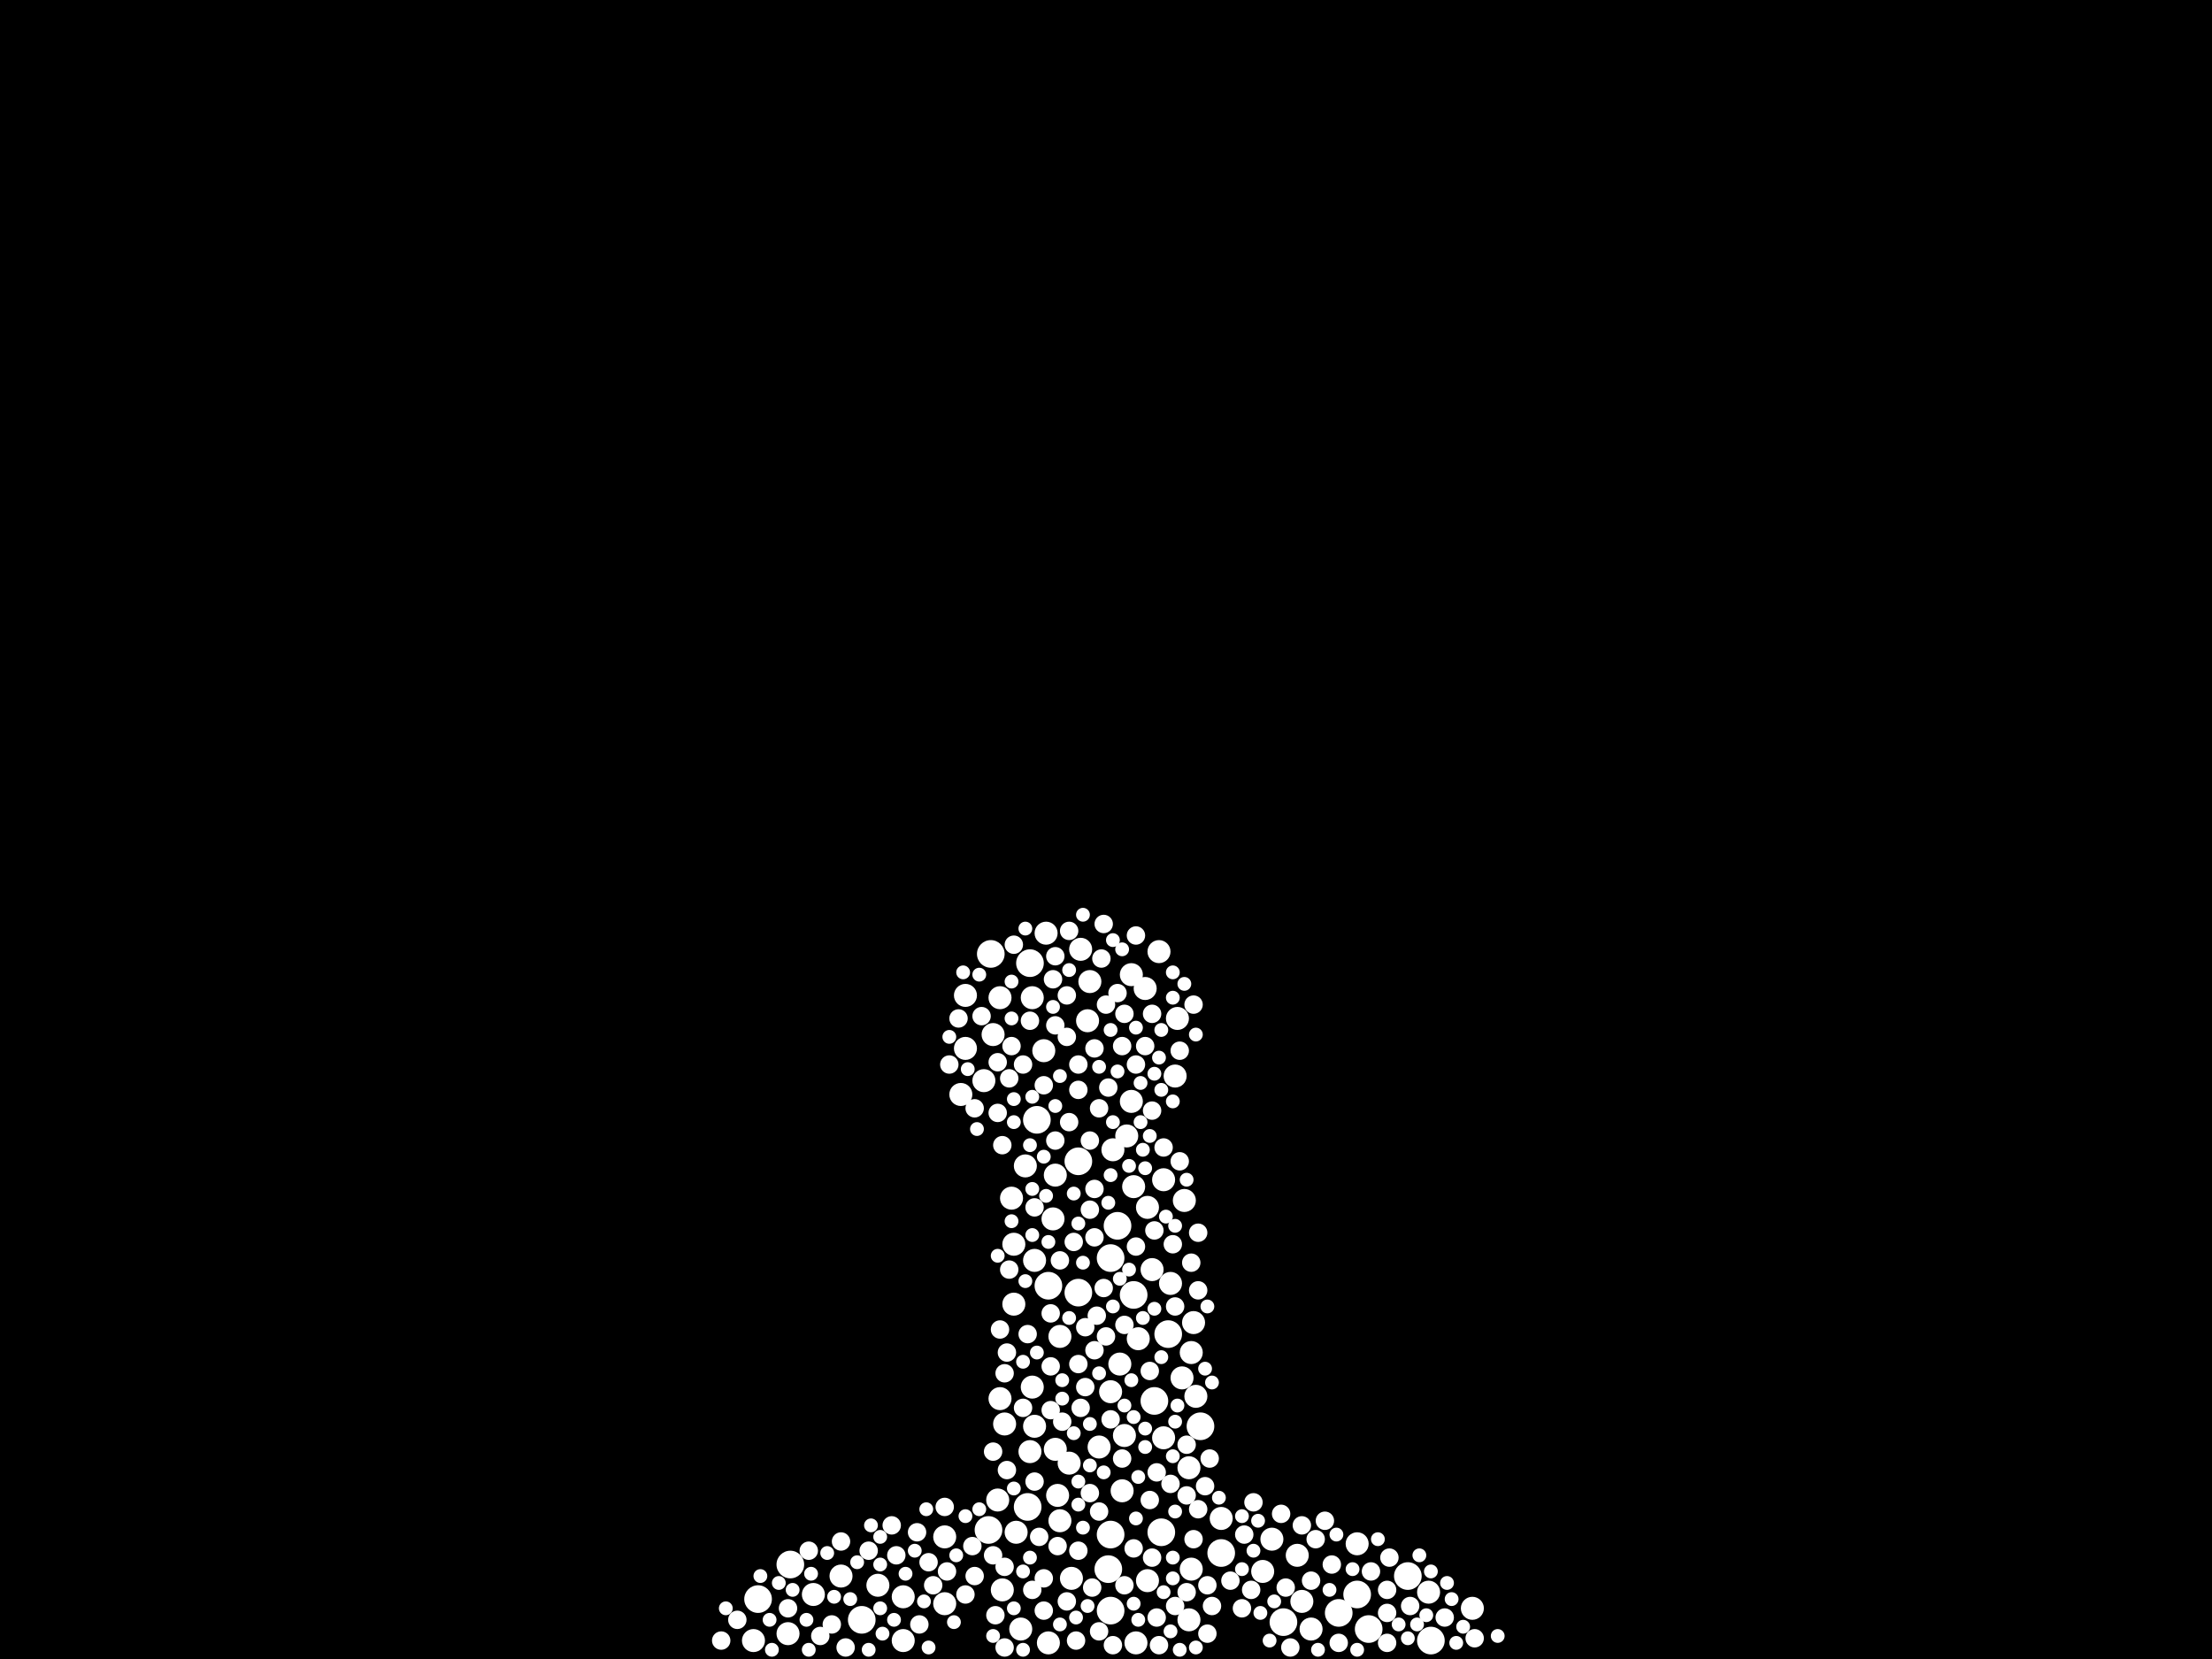 <?xml version="1.0" encoding="utf-8"?>
<svg xmlns="http://www.w3.org/2000/svg"
     xmlns:xlink="http://www.w3.org/1999/xlink" width="1920" height="1440" >

            <defs>
            <style type="text/css"><![CDATA[
circle {stroke: none;}
.c0 {fill: #FFFFFF;}
]]></style>
            </defs>
<rect x="0" y="0" width="1920" height="1440" fill="black"/>
<circle cx="984" cy="1124" r="12" class="c0"/>
<circle cx="964" cy="1398" r="12" class="c0"/>
<circle cx="658" cy="1388" r="12" class="c0"/>
<circle cx="936" cy="1008" r="12" class="c0"/>
<circle cx="748" cy="1406" r="12" class="c0"/>
<circle cx="1162" cy="1400" r="12" class="c0"/>
<circle cx="964" cy="1092" r="12" class="c0"/>
<circle cx="892" cy="1308" r="12" class="c0"/>
<circle cx="1008" cy="1330" r="12" class="c0"/>
<circle cx="1242" cy="1424" r="12" class="c0"/>
<circle cx="900" cy="972" r="12" class="c0"/>
<circle cx="1060" cy="1348" r="12" class="c0"/>
<circle cx="962" cy="1362" r="12" class="c0"/>
<circle cx="970" cy="1064" r="12" class="c0"/>
<circle cx="1014" cy="1158" r="12" class="c0"/>
<circle cx="858" cy="1328" r="12" class="c0"/>
<circle cx="936" cy="1122" r="12" class="c0"/>
<circle cx="910" cy="1116" r="12" class="c0"/>
<circle cx="1222" cy="1368" r="12" class="c0"/>
<circle cx="1042" cy="1238" r="12" class="c0"/>
<circle cx="894" cy="836" r="12" class="c0"/>
<circle cx="1178" cy="1384" r="12" class="c0"/>
<circle cx="1188" cy="1414" r="12" class="c0"/>
<circle cx="1002" cy="1216" r="12" class="c0"/>
<circle cx="1114" cy="1408" r="12" class="c0"/>
<circle cx="860" cy="828" r="12" class="c0"/>
<circle cx="964" cy="1332" r="12" class="c0"/>
<circle cx="686" cy="1358" r="12" class="c0"/>
<circle cx="1138" cy="1414" r="10" class="c0"/>
<circle cx="994" cy="858" r="10" class="c0"/>
<circle cx="820" cy="1334" r="10" class="c0"/>
<circle cx="854" cy="938" r="10" class="c0"/>
<circle cx="1240" cy="1382" r="10" class="c0"/>
<circle cx="1026" cy="1196" r="10" class="c0"/>
<circle cx="1010" cy="1024" r="10" class="c0"/>
<circle cx="896" cy="1204" r="10" class="c0"/>
<circle cx="896" cy="866" r="10" class="c0"/>
<circle cx="920" cy="1320" r="10" class="c0"/>
<circle cx="1038" cy="1212" r="10" class="c0"/>
<circle cx="654" cy="1424" r="10" class="c0"/>
<circle cx="938" cy="824" r="10" class="c0"/>
<circle cx="996" cy="1048" r="10" class="c0"/>
<circle cx="872" cy="1236" r="10" class="c0"/>
<circle cx="898" cy="1094" r="10" class="c0"/>
<circle cx="834" cy="950" r="10" class="c0"/>
<circle cx="908" cy="810" r="10" class="c0"/>
<circle cx="944" cy="886" r="10" class="c0"/>
<circle cx="868" cy="1214" r="10" class="c0"/>
<circle cx="890" cy="1012" r="10" class="c0"/>
<circle cx="838" cy="910" r="10" class="c0"/>
<circle cx="880" cy="1080" r="10" class="c0"/>
<circle cx="988" cy="1162" r="10" class="c0"/>
<circle cx="1022" cy="884" r="10" class="c0"/>
<circle cx="838" cy="864" r="10" class="c0"/>
<circle cx="1178" cy="1340" r="10" class="c0"/>
<circle cx="916" cy="1258" r="10" class="c0"/>
<circle cx="920" cy="1160" r="10" class="c0"/>
<circle cx="986" cy="1426" r="10" class="c0"/>
<circle cx="916" cy="1020" r="10" class="c0"/>
<circle cx="898" cy="1238" r="10" class="c0"/>
<circle cx="1010" cy="1248" r="10" class="c0"/>
<circle cx="1036" cy="1148" r="10" class="c0"/>
<circle cx="974" cy="1294" r="10" class="c0"/>
<circle cx="880" cy="1132" r="10" class="c0"/>
<circle cx="966" cy="998" r="10" class="c0"/>
<circle cx="730" cy="1368" r="10" class="c0"/>
<circle cx="946" cy="852" r="10" class="c0"/>
<circle cx="1032" cy="1274" r="10" class="c0"/>
<circle cx="1130" cy="1390" r="10" class="c0"/>
<circle cx="1028" cy="1042" r="10" class="c0"/>
<circle cx="706" cy="1384" r="10" class="c0"/>
<circle cx="984" cy="1030" r="10" class="c0"/>
<circle cx="1020" cy="934" r="10" class="c0"/>
<circle cx="684" cy="1418" r="10" class="c0"/>
<circle cx="1278" cy="1396" r="10" class="c0"/>
<circle cx="784" cy="1386" r="10" class="c0"/>
<circle cx="882" cy="1330" r="10" class="c0"/>
<circle cx="954" cy="1256" r="10" class="c0"/>
<circle cx="906" cy="912" r="10" class="c0"/>
<circle cx="1032" cy="1406" r="10" class="c0"/>
<circle cx="914" cy="1058" r="10" class="c0"/>
<circle cx="1096" cy="1364" r="10" class="c0"/>
<circle cx="870" cy="1380" r="10" class="c0"/>
<circle cx="878" cy="1040" r="10" class="c0"/>
<circle cx="978" cy="986" r="10" class="c0"/>
<circle cx="982" cy="956" r="10" class="c0"/>
<circle cx="928" cy="1270" r="10" class="c0"/>
<circle cx="862" cy="898" r="10" class="c0"/>
<circle cx="918" cy="1298" r="10" class="c0"/>
<circle cx="982" cy="846" r="10" class="c0"/>
<circle cx="972" cy="1184" r="10" class="c0"/>
<circle cx="1000" cy="1102" r="10" class="c0"/>
<circle cx="1104" cy="1336" r="10" class="c0"/>
<circle cx="1060" cy="1318" r="10" class="c0"/>
<circle cx="894" cy="1260" r="10" class="c0"/>
<circle cx="930" cy="1370" r="10" class="c0"/>
<circle cx="964" cy="1208" r="10" class="c0"/>
<circle cx="996" cy="1372" r="10" class="c0"/>
<circle cx="1126" cy="1350" r="10" class="c0"/>
<circle cx="976" cy="1246" r="10" class="c0"/>
<circle cx="1034" cy="1362" r="10" class="c0"/>
<circle cx="762" cy="1376" r="10" class="c0"/>
<circle cx="868" cy="866" r="10" class="c0"/>
<circle cx="1006" cy="826" r="10" class="c0"/>
<circle cx="1034" cy="1174" r="10" class="c0"/>
<circle cx="784" cy="1424" r="10" class="c0"/>
<circle cx="1016" cy="1114" r="10" class="c0"/>
<circle cx="866" cy="1302" r="10" class="c0"/>
<circle cx="886" cy="1414" r="10" class="c0"/>
<circle cx="910" cy="1426" r="10" class="c0"/>
<circle cx="820" cy="1392" r="10" class="c0"/>
<circle cx="998" cy="1302" r="8" class="c0"/>
<circle cx="936" cy="1184" r="8" class="c0"/>
<circle cx="954" cy="1312" r="8" class="c0"/>
<circle cx="806" cy="1356" r="8" class="c0"/>
<circle cx="870" cy="994" r="8" class="c0"/>
<circle cx="936" cy="946" r="8" class="c0"/>
<circle cx="950" cy="1032" r="8" class="c0"/>
<circle cx="888" cy="924" r="8" class="c0"/>
<circle cx="1040" cy="1070" r="8" class="c0"/>
<circle cx="778" cy="1350" r="8" class="c0"/>
<circle cx="1006" cy="1428" r="8" class="c0"/>
<circle cx="1024" cy="1008" r="8" class="c0"/>
<circle cx="1190" cy="1364" r="8" class="c0"/>
<circle cx="954" cy="962" r="8" class="c0"/>
<circle cx="866" cy="966" r="8" class="c0"/>
<circle cx="1030" cy="1298" r="8" class="c0"/>
<circle cx="712" cy="1420" r="8" class="c0"/>
<circle cx="952" cy="1142" r="8" class="c0"/>
<circle cx="1016" cy="1288" r="8" class="c0"/>
<circle cx="950" cy="910" r="8" class="c0"/>
<circle cx="984" cy="1344" r="8" class="c0"/>
<circle cx="920" cy="1094" r="8" class="c0"/>
<circle cx="916" cy="890" r="8" class="c0"/>
<circle cx="986" cy="812" r="8" class="c0"/>
<circle cx="876" cy="936" r="8" class="c0"/>
<circle cx="902" cy="1334" r="8" class="c0"/>
<circle cx="936" cy="1346" r="8" class="c0"/>
<circle cx="922" cy="1234" r="8" class="c0"/>
<circle cx="1138" cy="1372" r="8" class="c0"/>
<circle cx="896" cy="1380" r="8" class="c0"/>
<circle cx="1034" cy="1096" r="8" class="c0"/>
<circle cx="1080" cy="1332" r="8" class="c0"/>
<circle cx="864" cy="1402" r="8" class="c0"/>
<circle cx="916" cy="830" r="8" class="c0"/>
<circle cx="1048" cy="1376" r="8" class="c0"/>
<circle cx="1280" cy="1422" r="8" class="c0"/>
<circle cx="976" cy="880" r="8" class="c0"/>
<circle cx="932" cy="1078" r="8" class="c0"/>
<circle cx="994" cy="908" r="8" class="c0"/>
<circle cx="1156" cy="1358" r="8" class="c0"/>
<circle cx="934" cy="1424" r="8" class="c0"/>
<circle cx="942" cy="1152" r="8" class="c0"/>
<circle cx="730" cy="1338" r="8" class="c0"/>
<circle cx="912" cy="1140" r="8" class="c0"/>
<circle cx="906" cy="1398" r="8" class="c0"/>
<circle cx="976" cy="1150" r="8" class="c0"/>
<circle cx="998" cy="1190" r="8" class="c0"/>
<circle cx="956" cy="832" r="8" class="c0"/>
<circle cx="846" cy="1368" r="8" class="c0"/>
<circle cx="986" cy="1082" r="8" class="c0"/>
<circle cx="702" cy="1346" r="8" class="c0"/>
<circle cx="970" cy="862" r="8" class="c0"/>
<circle cx="874" cy="1174" r="8" class="c0"/>
<circle cx="974" cy="908" r="8" class="c0"/>
<circle cx="1204" cy="1426" r="8" class="c0"/>
<circle cx="844" cy="1342" r="8" class="c0"/>
<circle cx="1142" cy="1336" r="8" class="c0"/>
<circle cx="912" cy="1186" r="8" class="c0"/>
<circle cx="1030" cy="1382" r="8" class="c0"/>
<circle cx="1254" cy="1404" r="8" class="c0"/>
<circle cx="1000" cy="1352" r="8" class="c0"/>
<circle cx="914" cy="850" r="8" class="c0"/>
<circle cx="898" cy="1286" r="8" class="c0"/>
<circle cx="754" cy="1346" r="8" class="c0"/>
<circle cx="894" cy="886" r="8" class="c0"/>
<circle cx="824" cy="924" r="8" class="c0"/>
<circle cx="820" cy="1308" r="8" class="c0"/>
<circle cx="1020" cy="1394" r="8" class="c0"/>
<circle cx="1024" cy="912" r="8" class="c0"/>
<circle cx="796" cy="1330" r="8" class="c0"/>
<circle cx="872" cy="1360" r="8" class="c0"/>
<circle cx="852" cy="882" r="8" class="c0"/>
<circle cx="906" cy="942" r="8" class="c0"/>
<circle cx="1002" cy="1068" r="8" class="c0"/>
<circle cx="986" cy="924" r="8" class="c0"/>
<circle cx="964" cy="1232" r="8" class="c0"/>
<circle cx="936" cy="924" r="8" class="c0"/>
<circle cx="1040" cy="1120" r="8" class="c0"/>
<circle cx="946" cy="1050" r="8" class="c0"/>
<circle cx="862" cy="1260" r="8" class="c0"/>
<circle cx="898" cy="1048" r="8" class="c0"/>
<circle cx="874" cy="1276" r="8" class="c0"/>
<circle cx="832" cy="884" r="8" class="c0"/>
<circle cx="878" cy="908" r="8" class="c0"/>
<circle cx="1120" cy="1430" r="8" class="c0"/>
<circle cx="1086" cy="1380" r="8" class="c0"/>
<circle cx="872" cy="1192" r="8" class="c0"/>
<circle cx="640" cy="1406" r="8" class="c0"/>
<circle cx="722" cy="1410" r="8" class="c0"/>
<circle cx="926" cy="864" r="8" class="c0"/>
<circle cx="838" cy="1384" r="8" class="c0"/>
<circle cx="1046" cy="1290" r="8" class="c0"/>
<circle cx="1150" cy="1320" r="8" class="c0"/>
<circle cx="966" cy="1428" r="8" class="c0"/>
<circle cx="916" cy="990" r="8" class="c0"/>
<circle cx="1052" cy="1394" r="8" class="c0"/>
<circle cx="928" cy="974" r="8" class="c0"/>
<circle cx="626" cy="1424" r="8" class="c0"/>
<circle cx="1004" cy="1278" r="8" class="c0"/>
<circle cx="976" cy="1376" r="8" class="c0"/>
<circle cx="926" cy="1390" r="8" class="c0"/>
<circle cx="946" cy="1296" r="8" class="c0"/>
<circle cx="1162" cy="1426" r="8" class="c0"/>
<circle cx="734" cy="1430" r="8" class="c0"/>
<circle cx="1130" cy="1324" r="8" class="c0"/>
<circle cx="1018" cy="1080" r="8" class="c0"/>
<circle cx="948" cy="1378" r="8" class="c0"/>
<circle cx="1040" cy="1310" r="8" class="c0"/>
<circle cx="912" cy="1224" r="8" class="c0"/>
<circle cx="774" cy="1324" r="8" class="c0"/>
<circle cx="1000" cy="964" r="8" class="c0"/>
<circle cx="1000" cy="880" r="8" class="c0"/>
<circle cx="938" cy="1222" r="8" class="c0"/>
<circle cx="906" cy="1370" r="8" class="c0"/>
<circle cx="1224" cy="1394" r="8" class="c0"/>
<circle cx="1050" cy="1266" r="8" class="c0"/>
<circle cx="1036" cy="1336" r="8" class="c0"/>
<circle cx="892" cy="1158" r="8" class="c0"/>
<circle cx="974" cy="1266" r="8" class="c0"/>
<circle cx="872" cy="1430" r="8" class="c0"/>
<circle cx="1036" cy="872" r="8" class="c0"/>
<circle cx="1020" cy="1134" r="8" class="c0"/>
<circle cx="1206" cy="1352" r="8" class="c0"/>
<circle cx="684" cy="1396" r="8" class="c0"/>
<circle cx="1204" cy="1380" r="8" class="c0"/>
<circle cx="950" cy="1172" r="8" class="c0"/>
<circle cx="928" cy="808" r="8" class="c0"/>
<circle cx="798" cy="1410" r="8" class="c0"/>
<circle cx="1010" cy="996" r="8" class="c0"/>
<circle cx="862" cy="1350" r="8" class="c0"/>
<circle cx="810" cy="1376" r="8" class="c0"/>
<circle cx="946" cy="990" r="8" class="c0"/>
<circle cx="1048" cy="1418" r="8" class="c0"/>
<circle cx="1088" cy="1304" r="8" class="c0"/>
<circle cx="1116" cy="1378" r="8" class="c0"/>
<circle cx="950" cy="1074" r="8" class="c0"/>
<circle cx="822" cy="1364" r="8" class="c0"/>
<circle cx="926" cy="900" r="8" class="c0"/>
<circle cx="962" cy="944" r="8" class="c0"/>
<circle cx="958" cy="802" r="8" class="c0"/>
<circle cx="942" cy="1204" r="8" class="c0"/>
<circle cx="866" cy="922" r="8" class="c0"/>
<circle cx="958" cy="1118" r="8" class="c0"/>
<circle cx="1204" cy="1400" r="8" class="c0"/>
<circle cx="960" cy="1160" r="8" class="c0"/>
<circle cx="888" cy="1222" r="8" class="c0"/>
<circle cx="868" cy="1154" r="8" class="c0"/>
<circle cx="960" cy="872" r="8" class="c0"/>
<circle cx="954" cy="1416" r="8" class="c0"/>
<circle cx="1078" cy="1396" r="8" class="c0"/>
<circle cx="876" cy="1102" r="8" class="c0"/>
<circle cx="918" cy="1342" r="8" class="c0"/>
<circle cx="1004" cy="1404" r="8" class="c0"/>
<circle cx="846" cy="962" r="8" class="c0"/>
<circle cx="1068" cy="1372" r="8" class="c0"/>
<circle cx="880" cy="820" r="8" class="c0"/>
<circle cx="1112" cy="1314" r="8" class="c0"/>
<circle cx="1030" cy="1254" r="8" class="c0"/>
<circle cx="850" cy="846" r="6" class="c0"/>
<circle cx="754" cy="1432" r="6" class="c0"/>
<circle cx="1154" cy="1380" r="6" class="c0"/>
<circle cx="786" cy="1366" r="6" class="c0"/>
<circle cx="738" cy="1388" r="6" class="c0"/>
<circle cx="1028" cy="854" r="6" class="c0"/>
<circle cx="1020" cy="1234" r="6" class="c0"/>
<circle cx="1018" cy="844" r="6" class="c0"/>
<circle cx="992" cy="998" r="6" class="c0"/>
<circle cx="1006" cy="918" r="6" class="c0"/>
<circle cx="954" cy="926" r="6" class="c0"/>
<circle cx="974" cy="824" r="6" class="c0"/>
<circle cx="966" cy="1134" r="6" class="c0"/>
<circle cx="894" cy="1352" r="6" class="c0"/>
<circle cx="838" cy="1316" r="6" class="c0"/>
<circle cx="896" cy="1072" r="6" class="c0"/>
<circle cx="888" cy="1182" r="6" class="c0"/>
<circle cx="932" cy="1036" r="6" class="c0"/>
<circle cx="630" cy="1396" r="6" class="c0"/>
<circle cx="1214" cy="1410" r="6" class="c0"/>
<circle cx="1002" cy="932" r="6" class="c0"/>
<circle cx="756" cy="1324" r="6" class="c0"/>
<circle cx="1010" cy="1382" r="6" class="c0"/>
<circle cx="890" cy="1112" r="6" class="c0"/>
<circle cx="1256" cy="1374" r="6" class="c0"/>
<circle cx="1024" cy="1432" r="6" class="c0"/>
<circle cx="1038" cy="898" r="6" class="c0"/>
<circle cx="994" cy="1014" r="6" class="c0"/>
<circle cx="896" cy="952" r="6" class="c0"/>
<circle cx="908" cy="1038" r="6" class="c0"/>
<circle cx="704" cy="1366" r="6" class="c0"/>
<circle cx="848" cy="980" r="6" class="c0"/>
<circle cx="1094" cy="1400" r="6" class="c0"/>
<circle cx="986" cy="1318" r="6" class="c0"/>
<circle cx="880" cy="1292" r="6" class="c0"/>
<circle cx="700" cy="1406" r="6" class="c0"/>
<circle cx="988" cy="1406" r="6" class="c0"/>
<circle cx="920" cy="934" r="6" class="c0"/>
<circle cx="718" cy="1348" r="6" class="c0"/>
<circle cx="900" cy="1174" r="6" class="c0"/>
<circle cx="1016" cy="1416" r="6" class="c0"/>
<circle cx="984" cy="1230" r="6" class="c0"/>
<circle cx="1222" cy="1422" r="6" class="c0"/>
<circle cx="964" cy="894" r="6" class="c0"/>
<circle cx="1018" cy="1370" r="6" class="c0"/>
<circle cx="1102" cy="1424" r="6" class="c0"/>
<circle cx="916" cy="960" r="6" class="c0"/>
<circle cx="940" cy="1326" r="6" class="c0"/>
<circle cx="880" cy="974" r="6" class="c0"/>
<circle cx="1002" cy="1136" r="6" class="c0"/>
<circle cx="980" cy="1102" r="6" class="c0"/>
<circle cx="840" cy="928" r="6" class="c0"/>
<circle cx="934" cy="1404" r="6" class="c0"/>
<circle cx="1018" cy="956" r="6" class="c0"/>
<circle cx="932" cy="1244" r="6" class="c0"/>
<circle cx="964" cy="1020" r="6" class="c0"/>
<circle cx="1018" cy="866" r="6" class="c0"/>
<circle cx="1020" cy="1312" r="6" class="c0"/>
<circle cx="940" cy="794" r="6" class="c0"/>
<circle cx="922" cy="1198" r="6" class="c0"/>
<circle cx="676" cy="1374" r="6" class="c0"/>
<circle cx="828" cy="1408" r="6" class="c0"/>
<circle cx="1052" cy="1200" r="6" class="c0"/>
<circle cx="962" cy="1044" r="6" class="c0"/>
<circle cx="1008" cy="1178" r="6" class="c0"/>
<circle cx="878" cy="852" r="6" class="c0"/>
<circle cx="958" cy="1278" r="6" class="c0"/>
<circle cx="1018" cy="1352" r="6" class="c0"/>
<circle cx="888" cy="1364" r="6" class="c0"/>
<circle cx="984" cy="1392" r="6" class="c0"/>
<circle cx="1160" cy="1332" r="6" class="c0"/>
<circle cx="1300" cy="1420" r="6" class="c0"/>
<circle cx="1174" cy="1362" r="6" class="c0"/>
<circle cx="1230" cy="1410" r="6" class="c0"/>
<circle cx="806" cy="1430" r="6" class="c0"/>
<circle cx="986" cy="892" r="6" class="c0"/>
<circle cx="940" cy="1096" r="6" class="c0"/>
<circle cx="880" cy="1396" r="6" class="c0"/>
<circle cx="1008" cy="946" r="6" class="c0"/>
<circle cx="982" cy="1198" r="6" class="c0"/>
<circle cx="910" cy="1078" r="6" class="c0"/>
<circle cx="766" cy="1418" r="6" class="c0"/>
<circle cx="1012" cy="1056" r="6" class="c0"/>
<circle cx="1270" cy="1412" r="6" class="c0"/>
<circle cx="988" cy="1282" r="6" class="c0"/>
<circle cx="922" cy="1214" r="6" class="c0"/>
<circle cx="1030" cy="1024" r="6" class="c0"/>
<circle cx="936" cy="1286" r="6" class="c0"/>
<circle cx="894" cy="994" r="6" class="c0"/>
<circle cx="878" cy="1060" r="6" class="c0"/>
<circle cx="920" cy="1410" r="6" class="c0"/>
<circle cx="896" cy="1032" r="6" class="c0"/>
<circle cx="936" cy="1062" r="6" class="c0"/>
<circle cx="1144" cy="1432" r="6" class="c0"/>
<circle cx="1260" cy="1388" r="6" class="c0"/>
<circle cx="1008" cy="894" r="6" class="c0"/>
<circle cx="880" cy="954" r="6" class="c0"/>
<circle cx="890" cy="806" r="6" class="c0"/>
<circle cx="888" cy="1432" r="6" class="c0"/>
<circle cx="906" cy="1004" r="6" class="c0"/>
<circle cx="980" cy="1012" r="6" class="c0"/>
<circle cx="1264" cy="1426" r="6" class="c0"/>
<circle cx="1058" cy="1300" r="6" class="c0"/>
<circle cx="1046" cy="1188" r="6" class="c0"/>
<circle cx="944" cy="1394" r="6" class="c0"/>
<circle cx="1242" cy="1364" r="6" class="c0"/>
<circle cx="946" cy="1272" r="6" class="c0"/>
<circle cx="776" cy="1406" r="6" class="c0"/>
<circle cx="668" cy="1406" r="6" class="c0"/>
<circle cx="804" cy="1310" r="6" class="c0"/>
<circle cx="764" cy="1334" r="6" class="c0"/>
<circle cx="1178" cy="1432" r="6" class="c0"/>
<circle cx="994" cy="1240" r="6" class="c0"/>
<circle cx="878" cy="884" r="6" class="c0"/>
<circle cx="764" cy="1396" r="6" class="c0"/>
<circle cx="850" cy="1310" r="6" class="c0"/>
<circle cx="862" cy="1420" r="6" class="c0"/>
<circle cx="724" cy="1386" r="6" class="c0"/>
<circle cx="1196" cy="1336" r="6" class="c0"/>
<circle cx="830" cy="1350" r="6" class="c0"/>
<circle cx="966" cy="974" r="6" class="c0"/>
<circle cx="966" cy="816" r="6" class="c0"/>
<circle cx="994" cy="1256" r="6" class="c0"/>
<circle cx="824" cy="900" r="6" class="c0"/>
<circle cx="928" cy="842" r="6" class="c0"/>
<circle cx="1078" cy="1316" r="6" class="c0"/>
<circle cx="990" cy="940" r="6" class="c0"/>
<circle cx="1238" cy="1402" r="6" class="c0"/>
<circle cx="972" cy="1110" r="6" class="c0"/>
<circle cx="866" cy="1090" r="6" class="c0"/>
<circle cx="1106" cy="1390" r="6" class="c0"/>
<circle cx="992" cy="1144" r="6" class="c0"/>
<circle cx="794" cy="1346" r="6" class="c0"/>
<circle cx="1092" cy="1320" r="6" class="c0"/>
<circle cx="1232" cy="1350" r="6" class="c0"/>
<circle cx="764" cy="1358" r="6" class="c0"/>
<circle cx="1018" cy="1264" r="6" class="c0"/>
<circle cx="1022" cy="1220" r="6" class="c0"/>
<circle cx="802" cy="1390" r="6" class="c0"/>
<circle cx="946" cy="1236" r="6" class="c0"/>
<circle cx="688" cy="1380" r="6" class="c0"/>
<circle cx="1088" cy="1346" r="6" class="c0"/>
<circle cx="998" cy="986" r="6" class="c0"/>
<circle cx="970" cy="930" r="6" class="c0"/>
<circle cx="914" cy="874" r="6" class="c0"/>
<circle cx="1078" cy="1362" r="6" class="c0"/>
<circle cx="936" cy="1306" r="6" class="c0"/>
<circle cx="976" cy="1220" r="6" class="c0"/>
<circle cx="1048" cy="1134" r="6" class="c0"/>
<circle cx="836" cy="844" r="6" class="c0"/>
<circle cx="702" cy="1432" r="6" class="c0"/>
<circle cx="660" cy="1368" r="6" class="c0"/>
<circle cx="744" cy="1356" r="6" class="c0"/>
<circle cx="1020" cy="1064" r="6" class="c0"/>
<circle cx="1038" cy="1430" r="6" class="c0"/>
<circle cx="990" cy="974" r="6" class="c0"/>
<circle cx="928" cy="1144" r="6" class="c0"/>
<circle cx="954" cy="1192" r="6" class="c0"/>
<circle cx="670" cy="1432" r="6" class="c0"/>
</svg>
